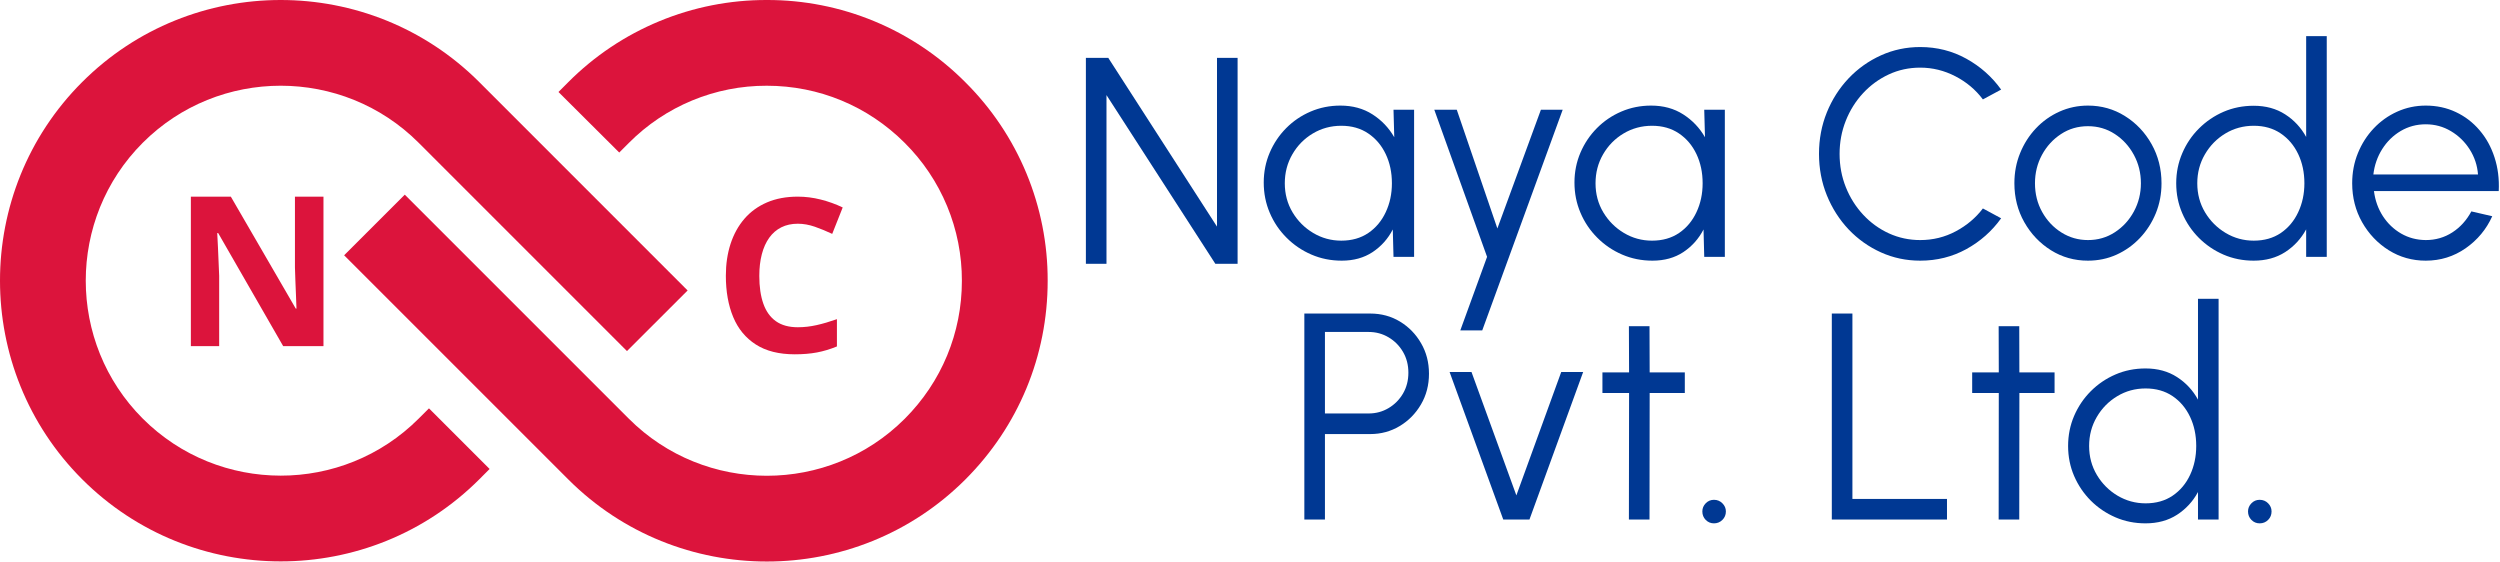 <svg width="1729" height="389" viewBox="0 0 1729 389" fill="none" xmlns="http://www.w3.org/2000/svg">
<path d="M751 182.456V40H766.466L841.677 156.727V40H855.921V182.457H840.542L765.245 65.76V182.457L751 182.456Z" fill="#003893"/>
<path d="M963.747 75.876H977.991V177.63H963.747L963.252 158.704C959.919 165.158 955.267 170.371 949.297 174.345C943.328 178.298 936.205 180.275 927.929 180.275C920.467 180.275 913.48 178.87 906.968 176.06C900.455 173.25 894.728 169.364 889.787 164.402C884.824 159.46 880.958 153.732 878.186 147.22C875.395 140.708 874 133.721 874 126.258C874 118.933 875.376 112.042 878.129 105.588C880.88 99.154 884.679 93.495 889.524 88.609C894.37 83.724 900 79.906 906.416 77.156C912.831 74.404 919.702 73.028 927.027 73.028C935.498 73.028 942.892 75.053 949.21 79.104C955.509 83.135 960.529 88.407 964.27 94.919L963.747 75.876ZM927.638 166.438C934.887 166.438 941.128 164.665 946.361 161.117C951.574 157.551 955.586 152.744 958.397 146.698C961.227 140.67 962.642 134.021 962.642 126.753C962.642 119.291 961.217 112.566 958.368 106.578C955.519 100.569 951.479 95.801 946.246 92.273C941.032 88.746 934.829 86.983 927.638 86.983C920.448 86.983 913.878 88.766 907.928 92.332C901.997 95.879 897.287 100.675 893.798 106.723C890.31 112.75 888.566 119.427 888.566 126.753C888.566 134.157 890.358 140.863 893.944 146.871C897.548 152.861 902.316 157.619 908.247 161.146C914.178 164.673 920.642 166.437 927.638 166.437" fill="#003893"/>
<path d="M1065.7 75.876H1080.76L1025.12 228.507H1009.94L1028.46 177.631L991.946 75.876H1007.5L1035.58 158.006L1065.7 75.876Z" fill="#003893"/>
<path d="M1178.65 75.876H1192.9V177.63H1178.65L1178.16 158.704C1174.82 165.158 1170.17 170.371 1164.2 174.345C1158.23 178.298 1151.11 180.275 1142.83 180.275C1135.37 180.275 1128.38 178.87 1121.87 176.06C1115.36 173.25 1109.63 169.364 1104.69 164.402C1099.73 159.46 1095.86 153.732 1093.09 147.22C1090.3 140.708 1088.9 133.721 1088.9 126.258C1088.9 118.933 1090.28 112.042 1093.03 105.588C1095.78 99.154 1099.58 93.495 1104.43 88.609C1109.27 83.724 1114.9 79.906 1121.32 77.156C1127.73 74.404 1134.6 73.028 1141.93 73.028C1150.4 73.028 1157.79 75.053 1164.11 79.104C1170.41 83.135 1175.43 88.407 1179.17 94.919L1178.65 75.876ZM1142.54 166.438C1149.79 166.438 1156.03 164.665 1161.26 161.117C1166.48 157.551 1170.49 152.744 1173.3 146.698C1176.13 140.67 1177.54 134.021 1177.54 126.753C1177.54 119.291 1176.12 112.566 1173.27 106.578C1170.42 100.569 1166.38 95.801 1161.15 92.273C1155.93 88.746 1149.73 86.983 1142.54 86.983C1135.35 86.983 1128.78 88.766 1122.83 92.332C1116.9 95.879 1112.19 100.675 1108.7 106.723C1105.21 112.75 1103.47 119.427 1103.47 126.753C1103.47 134.157 1105.26 140.863 1108.85 146.871C1112.45 152.861 1117.22 157.619 1123.15 161.146C1129.08 164.673 1135.54 166.437 1142.54 166.437" fill="#003893"/>
<path d="M1328.02 180.276C1318.39 180.276 1309.34 178.367 1300.87 174.548C1292.38 170.711 1284.93 165.42 1278.51 158.675C1272.12 151.91 1267.1 144.051 1263.45 135.097C1259.83 126.143 1258.02 116.578 1258.02 106.402C1258.02 96.227 1259.83 86.662 1263.45 77.708C1267.1 68.754 1272.12 60.905 1278.51 54.16C1284.93 47.415 1292.38 42.123 1300.87 38.286C1309.34 34.449 1318.39 32.531 1328.02 32.531C1339.56 32.531 1350.18 35.215 1359.89 40.583C1369.58 45.932 1377.61 53.055 1383.99 61.951L1371.37 68.754C1366.35 62.048 1359.99 56.709 1352.3 52.735C1344.61 48.762 1336.51 46.775 1328.02 46.775C1320.23 46.775 1312.95 48.355 1306.19 51.514C1299.45 54.673 1293.53 58.995 1288.46 64.481C1283.36 69.984 1279.39 76.332 1276.54 83.523C1273.69 90.714 1272.26 98.34 1272.26 106.402C1272.26 114.62 1273.71 122.325 1276.6 129.516C1279.48 136.707 1283.49 143.044 1288.6 148.529C1293.72 154.033 1299.65 158.326 1306.39 161.407C1313.16 164.489 1320.37 166.03 1328.02 166.03C1336.84 166.03 1345.03 164.014 1352.59 159.982C1360.17 155.952 1366.43 150.68 1371.37 144.167L1383.99 150.971C1377.61 159.867 1369.58 166.98 1359.89 172.31C1350.18 177.62 1339.56 180.275 1328.02 180.275" fill="#003893"/>
<path d="M1444.02 180.276C1434.66 180.276 1426.13 177.873 1418.44 173.066C1410.75 168.24 1404.6 161.776 1400.01 153.674C1395.43 145.573 1393.15 136.599 1393.15 126.753C1393.15 119.291 1394.47 112.324 1397.13 105.85C1399.76 99.377 1403.41 93.678 1408.06 88.755C1412.71 83.832 1418.12 79.985 1424.28 77.213C1430.47 74.423 1437.05 73.028 1444.02 73.028C1453.38 73.028 1461.91 75.44 1469.61 80.266C1477.32 85.073 1483.46 91.547 1488.04 99.687C1492.61 107.826 1494.9 116.849 1494.9 126.753C1494.9 134.157 1493.58 141.076 1490.95 147.511C1488.29 153.965 1484.64 159.654 1479.99 164.577C1475.35 169.48 1469.97 173.327 1463.82 176.119C1457.68 178.89 1451.08 180.276 1444.02 180.276ZM1444.02 166.031C1450.94 166.031 1457.16 164.218 1462.69 160.593C1468.23 156.969 1472.61 152.172 1475.83 146.202C1479.05 140.233 1480.65 133.75 1480.65 126.753C1480.65 119.64 1479.03 113.079 1475.77 107.071C1472.51 101.063 1468.12 96.266 1462.6 92.68C1457.08 89.076 1450.88 87.273 1444.02 87.273C1437.1 87.273 1430.88 89.095 1425.36 92.739C1419.83 96.363 1415.45 101.16 1412.22 107.13C1409 113.099 1407.39 119.64 1407.39 126.753C1407.39 134.079 1409.06 140.718 1412.39 146.668C1415.71 152.599 1420.14 157.308 1425.71 160.796C1431.27 164.285 1437.38 166.03 1444.02 166.03" fill="#003893"/>
<path d="M1594.94 25H1609.18V177.63H1594.94V158.617C1591.41 165.129 1586.57 170.371 1580.43 174.345C1574.29 178.298 1567.01 180.275 1558.6 180.275C1551.21 180.275 1544.29 178.889 1537.84 176.117C1531.4 173.327 1525.73 169.48 1520.8 164.577C1515.88 159.654 1512.03 153.965 1509.26 147.511C1506.47 141.076 1505.07 134.157 1505.07 126.753C1505.07 119.369 1506.47 112.44 1509.26 105.966C1512.03 99.474 1515.88 93.775 1520.8 88.871C1525.73 83.949 1531.4 80.092 1537.84 77.301C1544.29 74.529 1551.21 73.144 1558.6 73.144C1567.01 73.144 1574.29 75.13 1580.43 79.104C1586.57 83.057 1591.41 88.261 1594.94 94.715V25ZM1558.71 166.437C1565.96 166.437 1572.2 164.664 1577.44 161.117C1582.65 157.551 1586.66 152.744 1589.47 146.698C1592.3 140.67 1593.72 134.021 1593.72 126.753C1593.72 119.291 1592.29 112.566 1589.44 106.578C1586.59 100.569 1582.55 95.801 1577.32 92.273C1572.11 88.746 1565.9 86.983 1558.71 86.983C1551.52 86.983 1544.97 88.766 1539.06 92.332C1533.17 95.879 1528.46 100.675 1524.93 106.723C1521.4 112.75 1519.64 119.427 1519.64 126.753C1519.64 134.157 1521.43 140.863 1525.02 146.871C1528.62 152.861 1533.39 157.619 1539.32 161.146C1545.25 164.673 1551.72 166.437 1558.71 166.437Z" fill="#003893"/>
<path d="M1677.65 180.276C1668.29 180.276 1659.76 177.873 1652.06 173.066C1644.37 168.24 1638.23 161.776 1633.63 153.674C1629.06 145.573 1626.77 136.599 1626.77 126.753C1626.77 119.291 1628.1 112.324 1630.75 105.85C1633.39 99.377 1637.03 93.678 1641.69 88.755C1646.34 83.832 1651.75 79.985 1657.91 77.213C1664.09 74.423 1670.67 73.028 1677.65 73.028C1685.19 73.028 1692.13 74.52 1698.46 77.504C1704.8 80.489 1710.26 84.666 1714.83 90.035C1719.43 95.384 1722.89 101.654 1725.21 108.845C1727.56 116.036 1728.53 123.808 1728.12 132.161H1641.83C1642.65 138.596 1644.7 144.362 1647.99 149.459C1651.29 154.536 1655.5 158.558 1660.61 161.524C1665.73 164.471 1671.41 165.973 1677.65 166.031C1684.43 166.031 1690.56 164.267 1696.02 160.738C1701.49 157.211 1705.88 152.366 1709.19 146.202L1723.64 149.546C1719.57 158.578 1713.44 165.962 1705.24 171.699C1697.02 177.417 1687.82 180.276 1677.65 180.276ZM1641.42 120.648H1713.79C1713.3 114.349 1711.38 108.573 1708.03 103.321C1704.68 98.049 1700.35 93.844 1695.06 90.704C1689.77 87.545 1683.97 85.965 1677.65 85.965C1671.35 85.965 1665.58 87.506 1660.35 90.587C1655.14 93.669 1650.86 97.846 1647.53 103.117C1644.22 108.369 1642.18 114.213 1641.42 120.648Z" fill="#003893"/>
<path d="M902.084 359.305V216.848H947.669C955.267 216.848 962.119 218.699 968.224 222.401C974.329 226.102 979.194 231.092 982.818 237.372C986.462 243.633 988.283 250.668 988.283 258.479C988.283 266.348 986.432 273.432 982.73 279.732C979.029 286.049 974.106 291.04 967.961 294.703C961.837 298.367 955.073 300.199 947.669 300.199H916.33V359.302L902.084 359.305ZM916.328 285.954H946.566C951.584 285.954 956.177 284.714 960.345 282.233C964.512 279.752 967.836 276.399 970.317 272.174C972.797 267.929 974.038 263.122 974.038 257.754C974.038 252.404 972.797 247.607 970.317 243.363C967.836 239.119 964.512 235.765 960.345 233.303C956.178 230.823 951.585 229.583 946.564 229.583H916.33L916.328 285.954Z" fill="#003893"/>
<path d="M1057.77 359.305H1039.65L1002.53 257.26H1017.68L1048.72 342.616L1079.75 257.26H1094.92L1057.77 359.305Z" fill="#003893"/>
<path d="M1165.22 271.795H1140.91L1140.8 359.303H1126.55L1126.67 271.795H1108.24V257.551H1126.67L1126.55 225.599H1140.8L1140.91 257.551H1165.22L1165.22 271.795Z" fill="#003893"/>
<path d="M1185.37 361.949C1183.14 361.949 1181.24 361.154 1179.67 359.564C1178.12 357.976 1177.34 356.028 1177.34 353.722C1177.34 351.551 1178.12 349.671 1179.67 348.081C1181.24 346.472 1183.14 345.668 1185.37 345.668C1187.67 345.668 1189.62 346.472 1191.21 348.081C1192.82 349.671 1193.62 351.551 1193.62 353.722C1193.62 356.028 1192.82 357.976 1191.21 359.564C1189.62 361.154 1187.67 361.949 1185.37 361.949Z" fill="#003893"/>
<path d="M1266.88 359.305V216.848H1281.13V345.056H1346.54V359.302L1266.88 359.305Z" fill="#003893"/>
<path d="M1420.94 271.795H1396.61L1396.52 359.303H1382.27L1382.36 271.795H1363.96V257.551H1382.36L1382.27 225.599H1396.52L1396.6 257.551H1420.94L1420.94 271.795Z" fill="#003893"/>
<path d="M1520.13 206.673H1534.38V359.305H1520.13V340.291C1516.61 346.804 1511.77 352.047 1505.63 356.02C1499.5 359.973 1492.23 361.95 1483.82 361.95C1476.42 361.95 1469.5 360.564 1463.07 357.793C1456.61 355.002 1450.92 351.155 1446 346.251C1441.1 341.328 1437.25 335.639 1434.46 329.185C1431.69 322.751 1430.3 315.832 1430.3 308.428C1430.3 301.044 1431.69 294.115 1434.46 287.642C1437.25 281.148 1441.1 275.45 1446 270.547C1450.92 265.624 1456.61 261.767 1463.07 258.976C1469.5 256.205 1476.42 254.819 1483.82 254.819C1492.23 254.819 1499.5 256.805 1505.63 260.778C1511.77 264.732 1516.61 269.936 1520.13 276.391L1520.13 206.673ZM1483.91 348.111C1491.18 348.111 1497.42 346.337 1502.63 342.79C1507.87 339.224 1511.89 334.417 1514.7 328.371C1517.51 322.342 1518.91 315.694 1518.91 308.427C1518.91 300.965 1517.49 294.239 1514.64 288.251C1511.79 282.242 1507.76 277.474 1502.55 273.946C1497.31 270.419 1491.1 268.655 1483.91 268.655C1476.72 268.655 1470.18 270.439 1464.29 274.005C1458.38 277.552 1453.66 282.349 1450.13 288.396C1446.6 294.423 1444.84 301.1 1444.84 308.427C1444.84 315.83 1446.64 322.536 1450.24 328.544C1453.83 334.533 1458.59 339.292 1464.52 342.819C1470.47 346.347 1476.93 348.111 1483.91 348.111Z" fill="#003893"/>
<path d="M1562.78 361.949C1560.54 361.949 1558.64 361.154 1557.08 359.564C1555.52 357.976 1554.73 356.028 1554.73 353.722C1554.73 351.551 1555.52 349.671 1557.08 348.081C1558.64 346.472 1560.54 345.668 1562.78 345.668C1565.09 345.668 1567.04 346.472 1568.63 348.081C1570.22 349.671 1571.01 351.551 1571.01 353.722C1571.01 356.028 1570.22 357.976 1568.63 359.564C1567.04 361.154 1565.09 361.949 1562.78 361.949" fill="#003893"/>
<path d="M223.71 239.383H195.845L150.876 161.169H150.24C150.431 164.423 150.598 167.698 150.739 170.994L151.164 180.869C151.297 184.14 151.434 187.427 151.576 190.732V239.383H132V136H159.64L204.547 213.428H205.046C204.946 210.224 204.826 207.04 204.684 203.878C204.543 200.723 204.414 197.565 204.297 194.402C204.181 191.248 204.077 188.089 203.985 184.926V136H223.71V239.383Z" fill="#DC143C"/>
<path d="M551.763 154.727C547.46 154.727 543.652 155.559 540.34 157.223C537.027 158.888 534.243 161.293 531.988 164.439C529.74 167.586 528.038 171.381 526.881 175.825C525.716 180.278 525.134 185.284 525.134 190.844C525.134 198.343 526.066 204.739 527.93 210.032C529.794 215.326 532.683 219.362 536.594 222.142C540.514 224.931 545.571 226.325 551.763 226.325C556.066 226.325 560.381 225.838 564.709 224.864C569.037 223.898 573.74 222.521 578.817 220.732V239.596C574.122 241.526 569.503 242.916 564.959 243.765C560.414 244.614 555.313 245.039 549.653 245.039C538.725 245.039 529.745 242.775 522.712 238.247C515.67 233.728 510.456 227.394 507.069 219.246C503.69 211.098 502 201.585 502 190.707C502 182.675 503.086 175.322 505.258 168.647C507.439 161.972 510.631 156.191 514.834 151.306C519.045 146.429 524.243 142.658 530.427 139.995C536.619 137.332 543.731 136 551.763 136C557.031 136 562.312 136.666 567.605 137.998C572.907 139.329 577.976 141.156 582.811 143.478L575.558 161.755C571.588 159.874 567.597 158.231 563.586 156.824C559.574 155.426 555.633 154.727 551.763 154.727Z" fill="#DC143C"/>
<path d="M56.798 56.786C-18.936 132.481 -18.936 255.727 56.818 331.451C132.561 407.194 255.758 407.194 331.502 331.47L338.611 324.341L296.676 282.415L289.537 289.533C236.965 342.105 151.355 342.105 98.734 289.505C46.164 236.914 46.164 151.332 98.734 98.732C151.335 46.133 236.937 46.133 289.537 98.732L433.613 242.809L475.55 200.893L331.473 56.786C255.719 -18.928 132.513 -18.928 56.798 56.786Z" fill="#DC143C"/>
<path d="M392.964 56.873L386.243 63.624L428.267 105.493L434.987 98.771C447.477 86.215 462.333 76.261 478.695 69.484C495.057 62.708 512.601 59.244 530.311 59.293C566.353 59.293 600.198 73.335 625.692 98.81C638.267 111.307 648.237 126.175 655.026 142.552C661.815 158.93 665.286 176.492 665.24 194.22C665.24 230.263 651.196 264.128 625.722 289.612C573.15 342.183 487.559 342.183 434.939 289.612L279.955 134.629L238 176.555L393.012 331.558C468.728 407.283 591.973 407.283 667.697 331.558C704.34 294.856 724.571 246.122 724.571 194.23C724.64 168.71 719.643 143.43 709.87 119.855C700.097 96.28 685.743 74.88 667.638 56.893C649.649 38.798 628.248 24.453 604.675 14.687C581.102 4.921 555.826 -0.071 530.311 0.001C504.795 -0.064 479.52 4.928 455.945 14.69C432.37 24.452 410.964 38.789 392.964 56.873Z" fill="#DC143C"/>
</svg>
